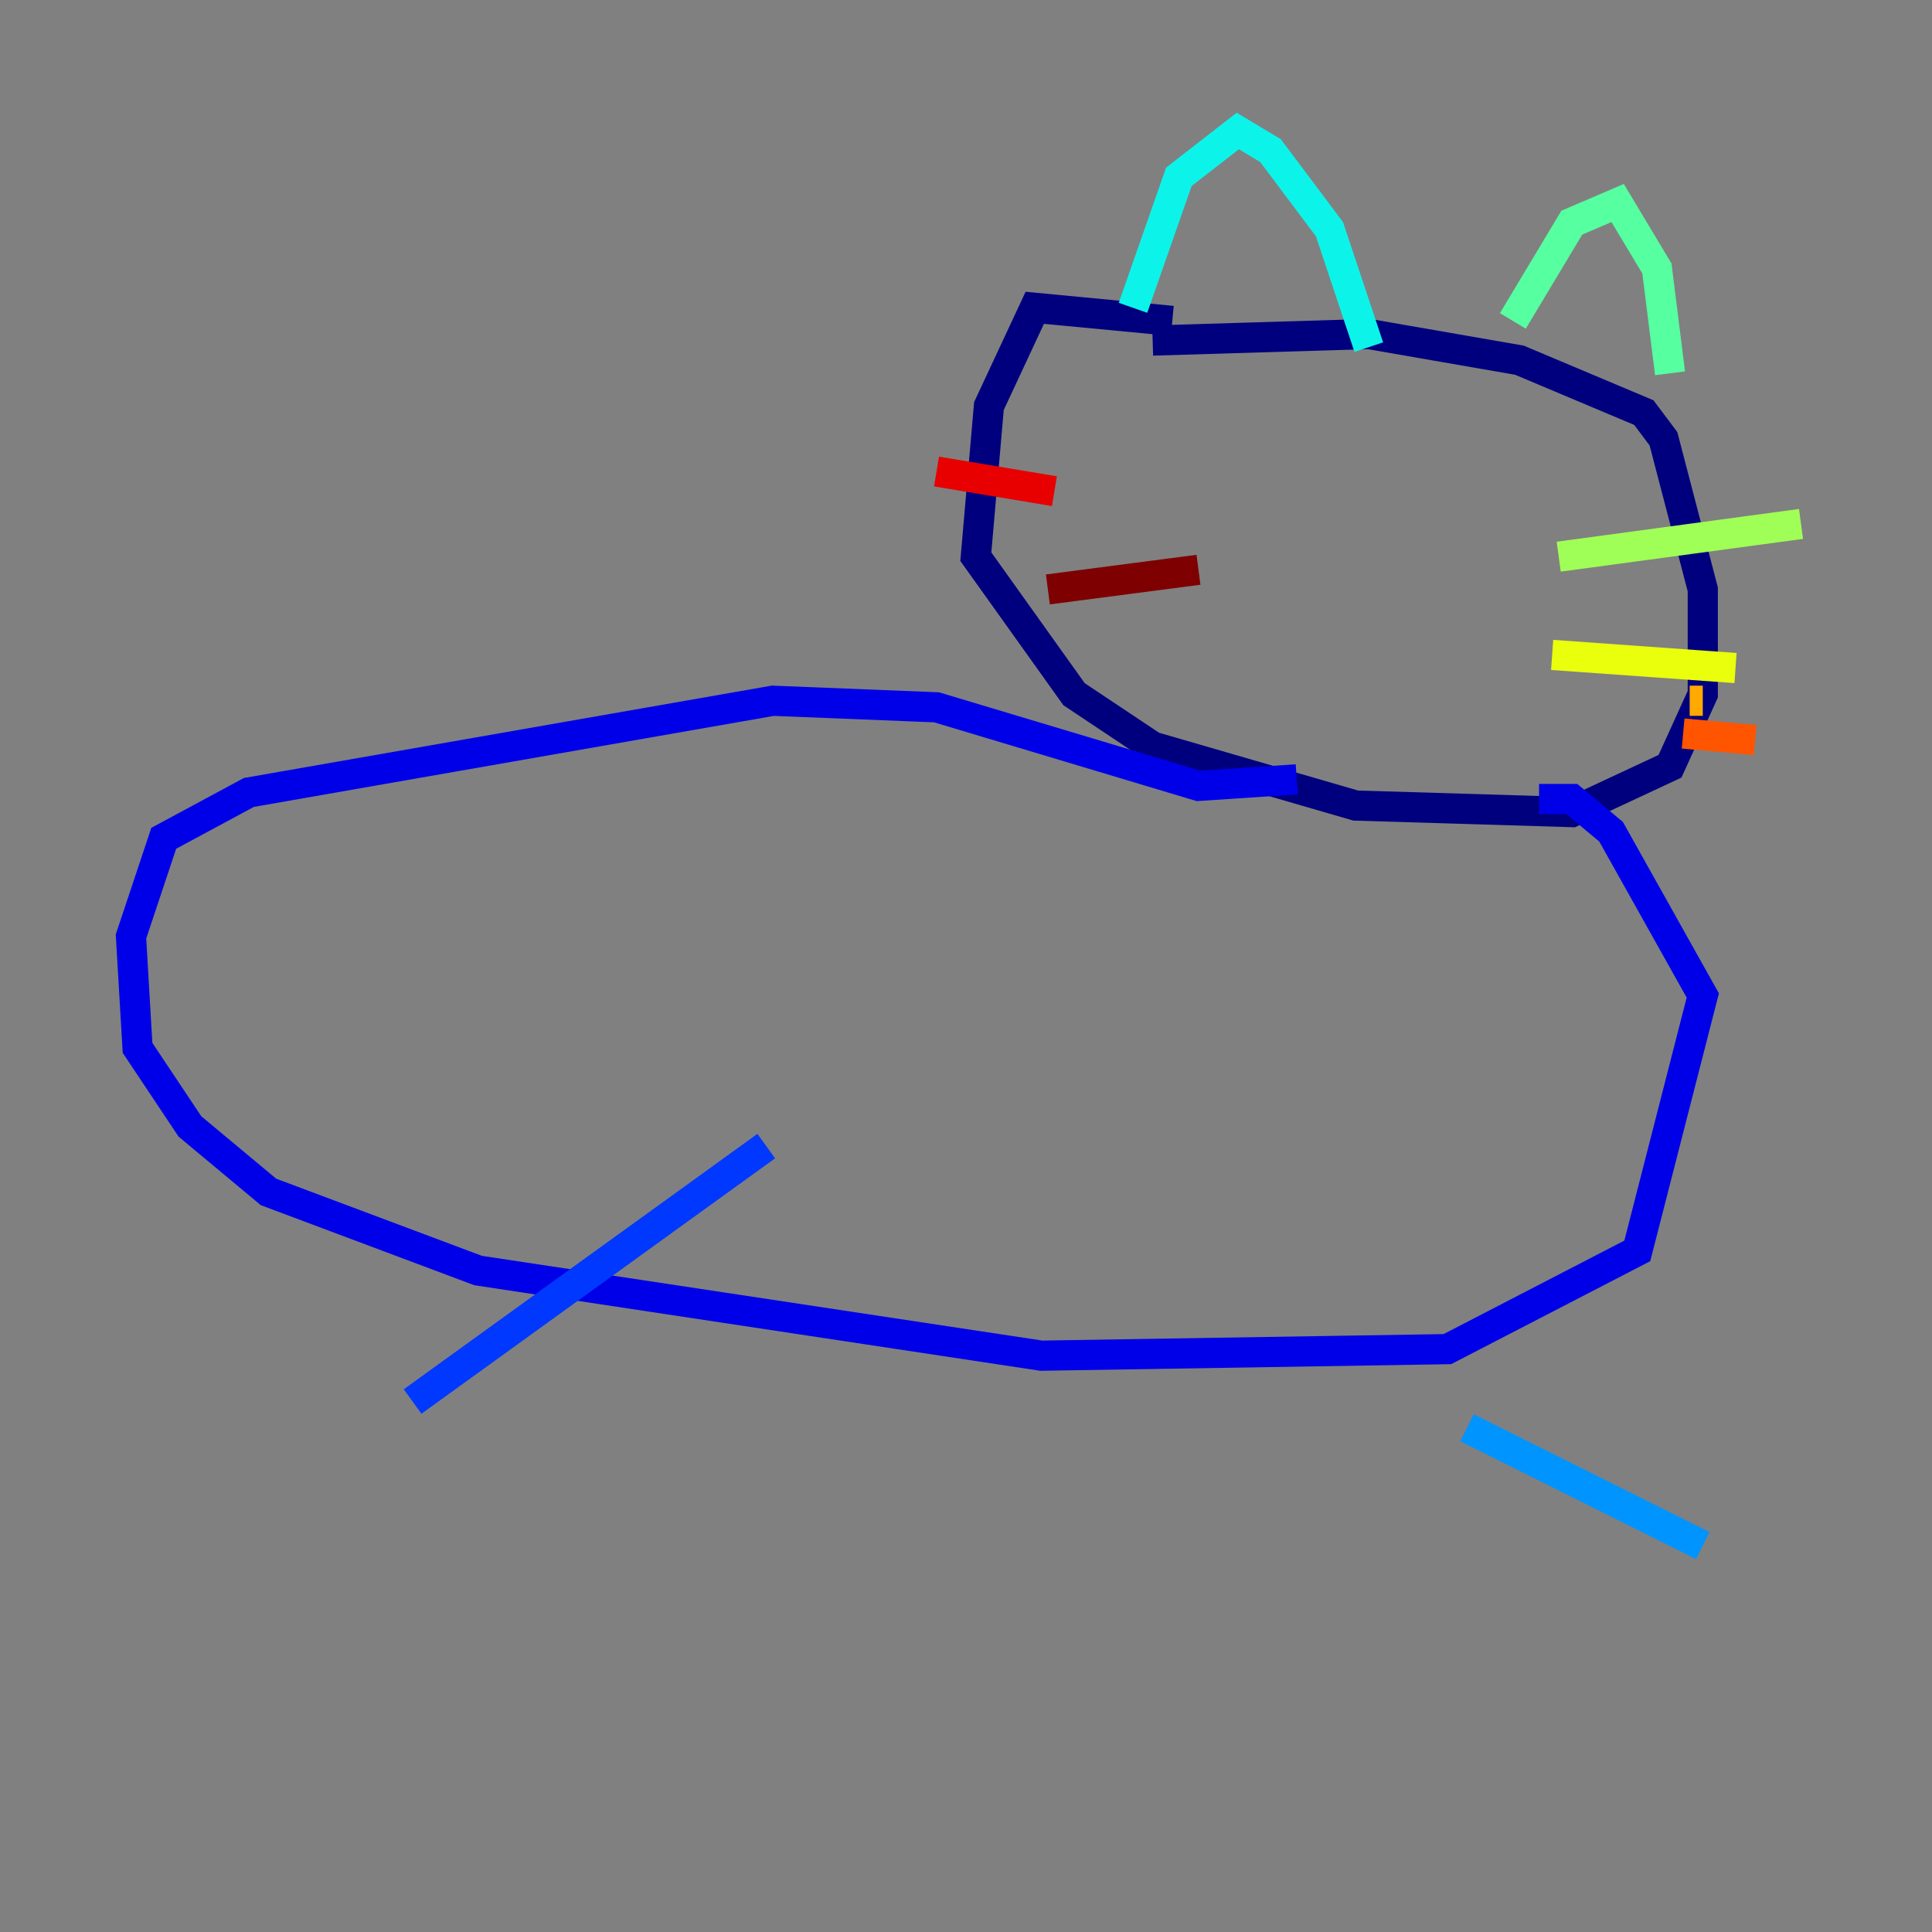 <?xml version="1.0" encoding="utf-8" ?>
<svg baseProfile="tiny" height="128" version="1.2" viewBox="0,0,128,128" width="128" xmlns="http://www.w3.org/2000/svg" xmlns:ev="http://www.w3.org/2001/xml-events" xmlns:xlink="http://www.w3.org/1999/xlink"><rect x="0" y="0" width="128" height="128" fill="#808080" stroke="none"/><defs /><polyline fill="none" points="77.668,21.261 68.556,20.393 65.519,26.902 64.651,36.881 71.159,45.993 76.366,49.464 89.817,53.37 104.136,53.803 110.644,50.766 112.814,45.993 112.814,39.051 110.21,29.071 108.909,27.336 100.664,23.864 90.685,22.129 76.366,22.563" stroke="#00007f" stroke-width="2" /><polyline fill="none" points="85.912,51.634 79.403,52.068 62.047,46.861 51.2,46.427 16.488,52.502 10.848,55.539 8.678,62.047 9.112,69.424 12.583,74.63 17.79,78.969 31.675,84.176 68.99,89.817 95.891,89.383 108.475,82.875 112.814,65.953 106.739,55.105 104.136,52.936 101.966,52.936" stroke="#0000e8" stroke-width="2" /><polyline fill="none" points="50.766,75.932 27.336,92.854" stroke="#0038ff" stroke-width="2" /><polyline fill="none" points="97.193,94.59 112.814,102.4" stroke="#0094ff" stroke-width="2" /><polyline fill="none" points="75.064,20.393 78.102,11.715 82.007,8.678 84.176,9.98 88.081,15.186 90.685,22.997" stroke="#0cf4ea" stroke-width="2" /><polyline fill="none" points="100.231,21.261 104.136,14.752 107.173,13.451 109.776,17.79 110.644,24.732" stroke="#56ffa0" stroke-width="2" /><polyline fill="none" points="103.268,36.881 119.322,34.712" stroke="#a0ff56" stroke-width="2" /><polyline fill="none" points="102.834,43.39 114.983,44.258" stroke="#eaff0c" stroke-width="2" /><polyline fill="none" points="111.946,46.427 112.814,46.427" stroke="#ffaa00" stroke-width="2" /><polyline fill="none" points="111.512,48.597 116.285,49.031" stroke="#ff5500" stroke-width="2" /><polyline fill="none" points="69.858,32.542 62.047,31.241" stroke="#e80000" stroke-width="2" /><polyline fill="none" points="79.403,37.749 69.424,39.051" stroke="#7f0000" stroke-width="2" /></svg>